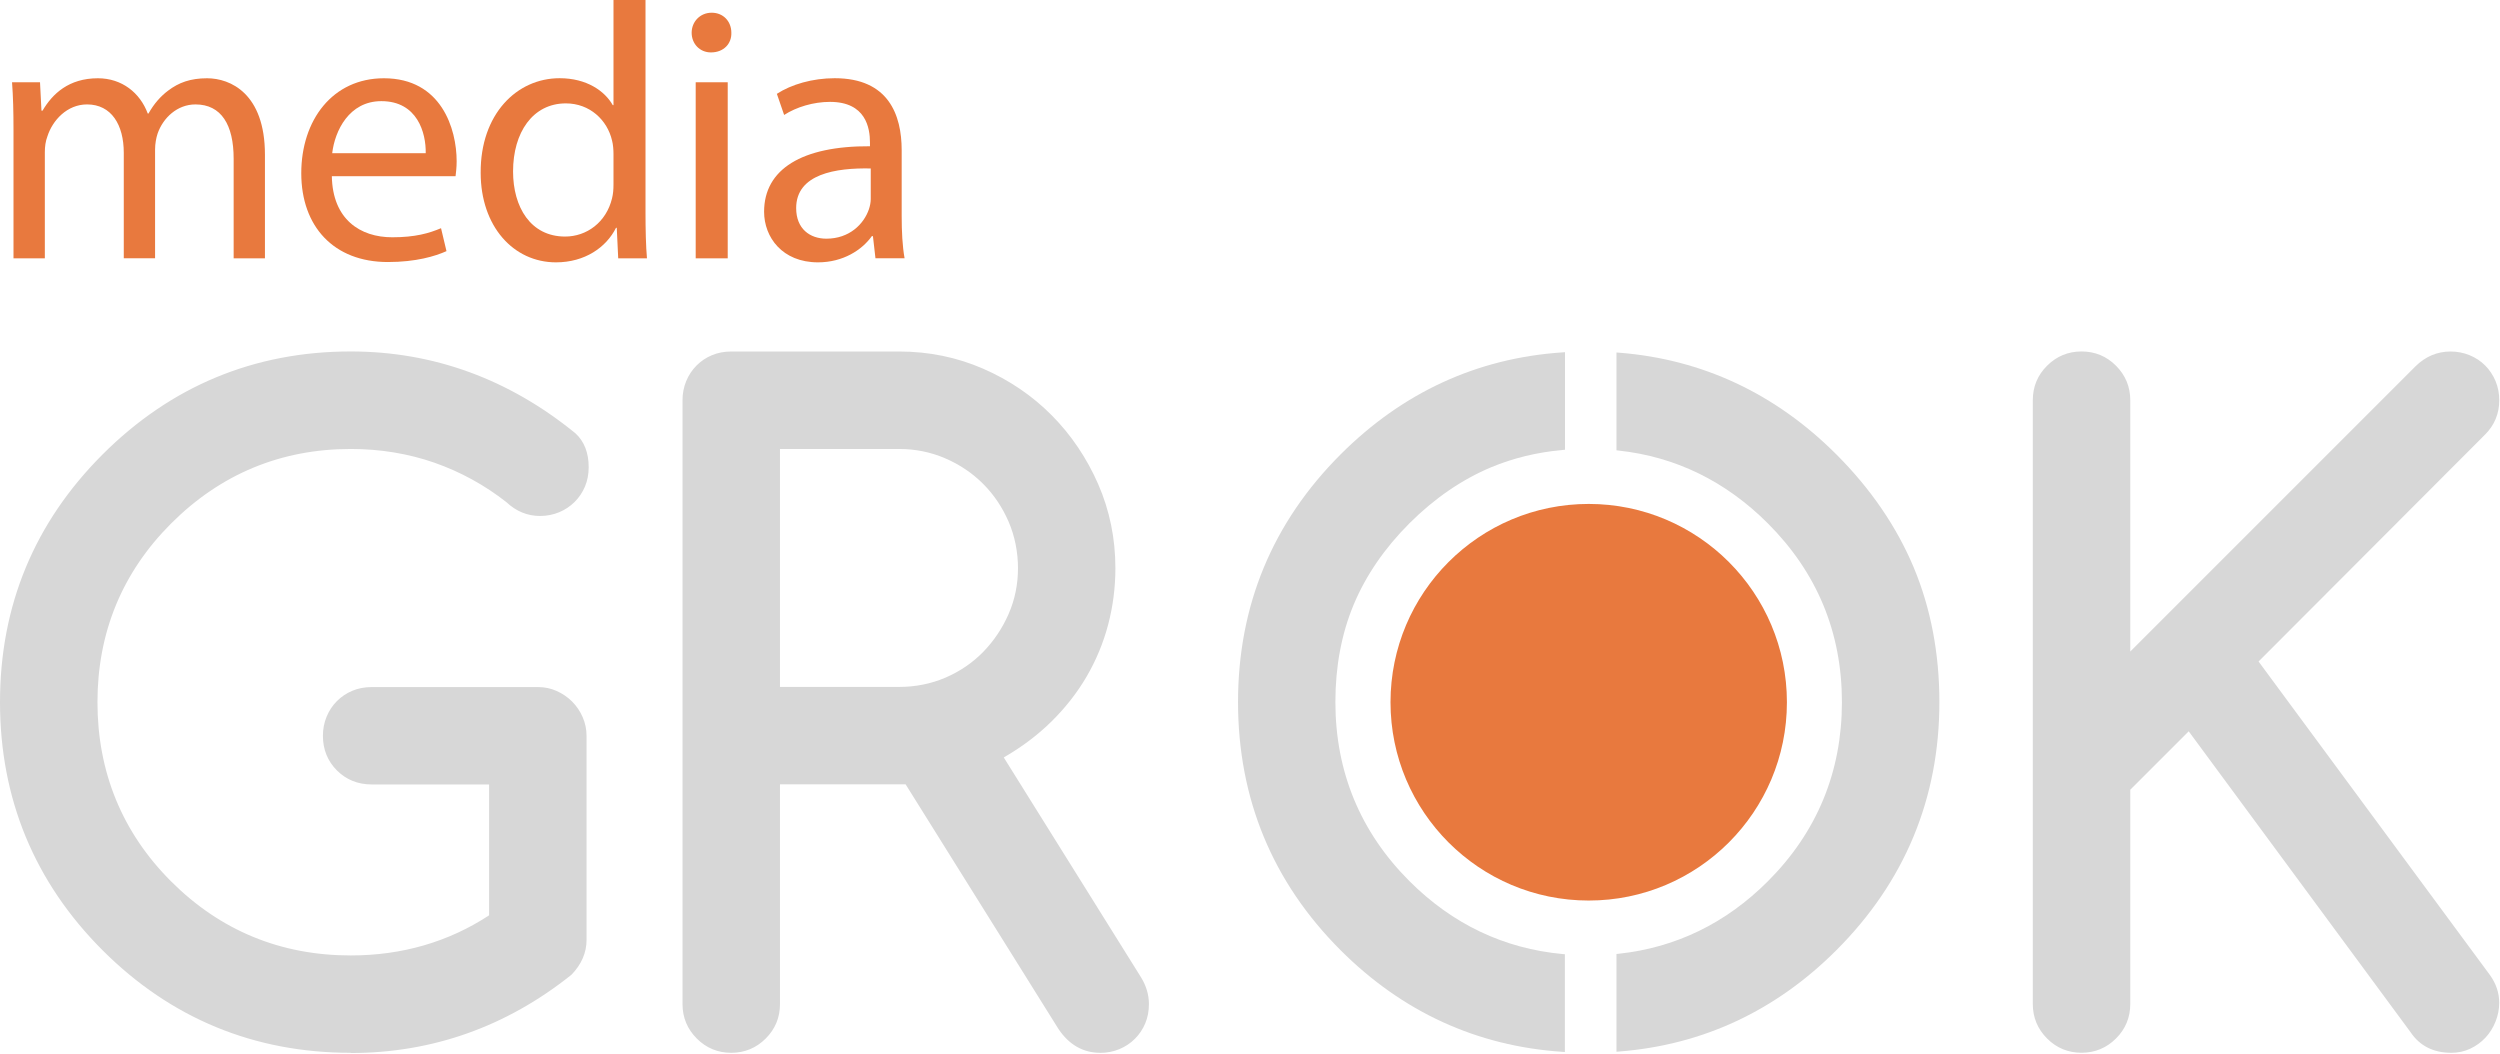 <svg width="671" height="283" viewBox="0 0 671 283" fill="none" xmlns="http://www.w3.org/2000/svg">
<path d="M3.622 34.865C3.622 29.976 3.524 25.978 3.232 22.078H10.74L11.13 29.698H11.422C14.055 25.198 18.457 21.006 26.271 21.006C32.721 21.006 37.596 24.906 39.658 30.478H39.853C41.315 27.845 43.168 25.783 45.132 24.321C47.96 22.176 51.094 21.006 55.579 21.006C61.833 21.006 71.11 25.101 71.11 41.51V69.341H62.711V42.582C62.711 33.5 59.396 28.026 52.459 28.026C47.569 28.026 43.767 31.634 42.304 35.84C41.914 37.011 41.622 38.571 41.622 40.131V69.327H33.222V41.022C33.222 33.5 29.907 28.026 23.36 28.026C17.983 28.026 14.083 32.316 12.718 36.621C12.23 37.888 12.035 39.351 12.035 40.827V69.341H3.622V34.865Z" fill="#E8793E"/>
<path d="M89.065 47.277C89.26 58.894 96.685 63.686 105.279 63.686C111.436 63.686 115.141 62.613 118.373 61.248L119.836 67.405C116.813 68.77 111.631 70.33 104.109 70.33C89.553 70.33 80.861 60.76 80.861 46.497C80.861 32.233 89.26 21.006 103.037 21.006C118.47 21.006 122.566 34.587 122.566 43.279C122.566 45.034 122.371 46.399 122.273 47.291H89.065V47.277ZM114.264 41.12C114.361 35.645 112.021 27.148 102.354 27.148C93.662 27.148 89.859 35.158 89.163 41.12H114.264Z" fill="#E8793E"/>
<path d="M173.254 0V57.139C173.254 61.332 173.352 66.123 173.645 69.341H165.928L165.538 61.137H165.343C162.71 66.416 156.943 70.414 149.226 70.414C137.804 70.414 129.014 60.746 129.014 46.385C128.917 30.659 138.681 20.992 150.201 20.992C157.431 20.992 162.306 24.404 164.465 28.221H164.66V0H173.254ZM164.66 41.315C164.66 40.242 164.562 38.78 164.27 37.707C163.002 32.233 158.308 27.748 151.873 27.748C142.986 27.748 137.706 35.562 137.706 46.009C137.706 55.579 142.401 63.491 151.678 63.491C157.444 63.491 162.71 59.688 164.27 53.239C164.562 52.069 164.66 50.898 164.66 49.519V41.315Z" fill="#E8793E"/>
<path d="M196.295 8.79C196.392 11.715 194.247 14.069 190.82 14.069C187.798 14.069 185.639 11.729 185.639 8.79C185.639 5.85 187.881 3.413 191.015 3.413C194.15 3.413 196.295 5.753 196.295 8.79ZM186.725 69.341V22.078H195.32V69.341H186.725Z" fill="#E8793E"/>
<path d="M234.977 69.341L234.294 63.379H234.002C231.369 67.085 226.285 70.414 219.543 70.414C209.973 70.414 205.084 63.672 205.084 56.832C205.084 45.41 215.239 39.156 233.5 39.253V38.278C233.5 34.378 232.428 27.344 222.761 27.344C218.359 27.344 213.776 28.709 210.461 30.854L208.511 25.185C212.411 22.649 218.08 20.992 224.042 20.992C238.501 20.992 242.011 30.854 242.011 40.326V58.002C242.011 62.098 242.206 66.109 242.791 69.327H234.977V69.341ZM233.709 45.215C224.335 45.02 213.692 46.678 213.692 55.857C213.692 61.429 217.398 64.062 221.799 64.062C227.956 64.062 231.856 60.162 233.222 56.15C233.514 55.272 233.709 54.297 233.709 53.42V45.215Z" fill="#E8793E"/>
<path d="M156.72 252.222C156.72 255.495 155.438 258.448 152.861 261.095C135.505 274.954 115.92 281.877 94.121 281.877C68.267 281.877 46.245 272.768 28.025 254.548C9.805 236.328 0.695 214.305 0.695 188.452C0.695 162.599 9.805 140.688 28.025 122.468C46.314 104.179 68.351 95.027 94.121 95.027C116.227 95.027 136.201 102.312 154.031 116.869C156.204 118.888 157.305 121.73 157.305 125.393C157.305 127.19 156.998 128.82 156.371 130.297C155.745 131.773 154.867 133.083 153.739 134.211C152.61 135.339 151.287 136.217 149.769 136.843C148.251 137.47 146.635 137.777 144.921 137.777C141.732 137.777 138.89 136.607 136.396 134.267C130.476 129.6 123.957 126.02 116.839 123.527C109.722 121.033 102.144 119.794 94.121 119.794C75.121 119.794 58.893 126.522 45.423 139.992C32.106 153.308 25.448 169.466 25.448 188.452C25.448 207.438 32.106 223.722 45.423 237.038C58.809 250.425 75.051 257.125 94.121 257.125C108.217 257.125 120.823 253.433 131.953 246.037V209.834H99.72C96.224 209.834 93.285 208.65 90.903 206.268C88.521 203.9 87.337 200.961 87.337 197.451C87.337 195.737 87.643 194.122 88.27 192.603C88.897 191.085 89.775 189.762 90.903 188.633C92.031 187.505 93.34 186.628 94.817 186.001C96.293 185.374 97.937 185.067 99.72 185.067H144.448C146.077 185.067 147.638 185.402 149.114 186.056C150.591 186.725 151.9 187.617 153.028 188.745C154.157 189.873 155.048 191.196 155.717 192.715C156.371 194.233 156.706 195.807 156.706 197.451V252.222H156.72Z" fill="#D7D7D7"/>
<path d="M94.122 282.574C68.199 282.574 45.8 273.311 27.525 255.049C9.263 236.774 0 214.375 0 188.452C0 162.529 9.263 140.242 27.525 121.981C45.87 103.636 68.269 94.331 94.122 94.331C116.297 94.331 136.593 101.727 154.478 116.325C156.832 118.512 158.002 121.549 158.002 125.393C158.002 127.274 157.668 129.015 157.013 130.575C156.359 132.135 155.425 133.528 154.241 134.712C153.043 135.896 151.637 136.843 150.049 137.498C148.461 138.153 146.733 138.487 144.936 138.487C141.579 138.487 138.543 137.247 135.938 134.796C130.157 130.241 123.638 126.661 116.618 124.195C109.597 121.744 102.034 120.504 94.136 120.504C75.414 120.504 59.2 127.232 45.926 140.507C32.804 153.629 26.16 169.759 26.16 188.48C26.16 207.201 32.804 223.457 45.926 236.565C59.117 249.756 75.331 256.442 94.136 256.442C107.884 256.442 120.379 252.82 131.272 245.675V210.544H99.735C96.058 210.544 92.924 209.277 90.43 206.783C87.937 204.29 86.669 201.156 86.669 197.479C86.669 195.682 87.004 193.954 87.658 192.366C88.313 190.765 89.246 189.358 90.43 188.174C91.614 186.99 93.007 186.056 94.567 185.402C96.127 184.747 97.869 184.413 99.749 184.413H144.477C146.204 184.413 147.862 184.761 149.436 185.471C150.982 186.168 152.375 187.115 153.559 188.299C154.743 189.483 155.704 190.904 156.386 192.478C157.083 194.08 157.431 195.765 157.431 197.493V252.263C157.431 255.704 156.066 258.852 153.378 261.624C135.91 275.581 115.991 282.63 94.136 282.63L94.122 282.574ZM94.122 95.724C68.659 95.724 46.594 104.889 28.514 122.97C10.517 140.967 1.393 162.989 1.393 188.452C1.393 213.915 10.517 236.063 28.514 254.06C46.511 272.057 68.589 281.181 94.122 281.181C115.657 281.181 135.269 274.244 152.43 260.551C154.799 258.114 156.024 255.286 156.024 252.222V197.451C156.024 195.918 155.704 194.428 155.091 192.993C154.464 191.572 153.615 190.305 152.556 189.232C151.497 188.174 150.244 187.31 148.851 186.683C147.472 186.07 145.995 185.75 144.463 185.75H99.735C98.05 185.75 96.49 186.042 95.097 186.627C93.704 187.213 92.464 188.048 91.405 189.107C90.347 190.166 89.511 191.419 88.926 192.854C88.341 194.275 88.048 195.821 88.048 197.437C88.048 200.738 89.177 203.538 91.405 205.767C93.634 207.995 96.434 209.124 99.735 209.124H132.665V246.399L132.358 246.608C121.159 254.046 108.302 257.821 94.136 257.821C74.955 257.821 58.406 250.996 44.95 237.526C31.564 224.14 24.781 207.633 24.781 188.452C24.781 169.271 31.564 152.876 44.95 139.49C58.49 125.951 75.038 119.083 94.136 119.083C102.201 119.083 109.918 120.351 117.077 122.858C124.251 125.366 130.895 129.015 136.843 133.709C139.239 135.952 141.942 137.066 144.936 137.066C146.552 137.066 148.098 136.774 149.519 136.189C150.94 135.604 152.208 134.768 153.266 133.709C154.325 132.651 155.161 131.411 155.746 130.018C156.331 128.639 156.623 127.079 156.623 125.379C156.623 121.939 155.592 119.251 153.573 117.37C135.98 103.009 115.977 95.724 94.136 95.724H94.122Z" fill="#D7D7D7"/>
<path d="M183.898 269.494V107.41C183.898 105.697 184.204 104.081 184.831 102.563C185.458 101.045 186.336 99.721 187.464 98.593C188.592 97.465 189.902 96.587 191.378 95.96C192.855 95.333 194.498 95.027 196.281 95.027H241.357C249.213 95.027 256.638 96.545 263.603 99.582C270.567 102.619 276.641 106.742 281.822 111.965C287.004 117.189 291.113 123.276 294.136 130.241C297.173 137.206 298.691 144.63 298.691 152.486C298.691 157.626 298.05 162.627 296.769 167.488C295.487 172.35 293.579 176.946 291.044 181.265C288.508 185.583 285.36 189.594 281.586 193.3C277.811 197.005 273.423 200.25 268.45 203.05L305.697 262.724C307.021 264.911 307.689 267.168 307.689 269.494C307.689 271.291 307.383 272.921 306.756 274.397C306.129 275.874 305.252 277.183 304.123 278.311C302.995 279.44 301.672 280.317 300.154 280.944C298.635 281.571 297.019 281.877 295.306 281.877C290.946 281.877 287.408 279.858 284.678 275.804L243.46 209.82H208.665V269.494C208.665 272.921 207.453 275.846 205.043 278.256C202.633 280.665 199.708 281.877 196.281 281.877C192.855 281.877 189.929 280.665 187.52 278.256C185.11 275.846 183.898 272.921 183.898 269.494ZM208.651 119.78V185.067H241.343C245.856 185.067 250.105 184.218 254.075 182.504C258.045 180.791 261.485 178.437 264.41 175.442C267.336 172.447 269.648 168.979 271.361 165.051C273.075 161.122 273.924 156.93 273.924 152.5C273.924 148.071 273.061 143.738 271.361 139.769C269.648 135.799 267.308 132.33 264.355 129.377C261.402 126.424 257.933 124.084 253.963 122.371C249.993 120.657 245.787 119.808 241.357 119.808H208.665L208.651 119.78Z" fill="#D7D7D7"/>
<path d="M295.306 282.574C290.723 282.574 286.948 280.429 284.106 276.194L243.07 210.517H209.347V269.494C209.347 273.102 208.065 276.208 205.516 278.743C202.981 281.278 199.861 282.574 196.267 282.574C192.673 282.574 189.553 281.292 187.018 278.743C184.482 276.208 183.187 273.102 183.187 269.494V107.41C183.187 105.613 183.521 103.886 184.176 102.298C184.831 100.71 185.764 99.29 186.948 98.106C188.132 96.921 189.525 95.988 191.085 95.334C192.645 94.679 194.386 94.344 196.267 94.344H241.343C249.269 94.344 256.846 95.891 263.867 98.955C270.887 102.006 277.086 106.226 282.295 111.478C287.505 116.729 291.698 122.956 294.762 129.962C297.827 136.983 299.373 144.56 299.373 152.486C299.373 157.668 298.718 162.766 297.423 167.669C296.127 172.573 294.177 177.267 291.628 181.627C289.079 185.987 285.861 190.082 282.059 193.801C278.423 197.367 274.161 200.557 269.411 203.301L306.282 262.362C307.675 264.647 308.371 267.056 308.371 269.508C308.371 271.375 308.037 273.116 307.382 274.676C306.728 276.236 305.794 277.629 304.61 278.813C303.426 279.997 302.006 280.944 300.418 281.599C298.83 282.253 297.102 282.588 295.306 282.588V282.574ZM207.954 209.124H243.836L285.262 275.428C287.853 279.286 291.155 281.167 295.306 281.167C296.921 281.167 298.468 280.874 299.888 280.289C301.309 279.704 302.577 278.869 303.635 277.81C304.694 276.751 305.53 275.512 306.115 274.119C306.7 272.726 306.992 271.166 306.992 269.48C306.992 267.279 306.352 265.134 305.112 263.073L267.474 202.786L268.115 202.424C273.018 199.665 277.392 196.42 281.111 192.784C284.831 189.149 287.965 185.151 290.458 180.902C292.951 176.654 294.846 172.071 296.113 167.293C297.381 162.515 298.022 157.515 298.022 152.458C298.022 144.728 296.504 137.331 293.523 130.492C290.542 123.638 286.446 117.565 281.348 112.425C276.25 107.299 270.191 103.176 263.351 100.195C256.498 97.214 249.115 95.696 241.384 95.696H196.309C194.623 95.696 193.063 95.988 191.67 96.573C190.277 97.158 189.037 97.994 187.979 99.053C186.92 100.111 186.084 101.379 185.499 102.8C184.914 104.221 184.622 105.767 184.622 107.383V269.48C184.622 272.74 185.736 275.456 188.034 277.74C190.305 280.011 193.077 281.153 196.295 281.153C199.512 281.153 202.257 280.039 204.555 277.74C206.853 275.442 207.968 272.698 207.968 269.48V209.11L207.954 209.124ZM241.343 185.764H207.954V119.083H241.343C245.856 119.083 250.188 119.961 254.227 121.716C258.253 123.457 261.833 125.867 264.842 128.876C267.851 131.885 270.26 135.45 272.002 139.49C273.743 143.53 274.634 147.903 274.634 152.5C274.634 157.097 273.757 161.331 272.002 165.329C270.26 169.327 267.878 172.893 264.911 175.93C261.944 178.98 258.392 181.404 254.353 183.145C250.313 184.886 245.939 185.778 241.343 185.778V185.764ZM209.347 184.371H241.343C245.744 184.371 249.937 183.521 253.796 181.864C257.668 180.192 261.067 177.866 263.908 174.955C266.75 172.029 269.048 168.603 270.72 164.772C272.392 160.941 273.227 156.818 273.227 152.5C273.227 148.182 272.378 143.906 270.72 140.047C269.048 136.175 266.75 132.748 263.867 129.865C260.983 126.981 257.557 124.669 253.684 123.011C249.812 121.34 245.661 120.504 241.343 120.504H209.347V184.399V184.371Z" fill="#D7D7D7"/>
<path d="M546.302 107.41C546.302 103.984 547.514 101.073 549.924 98.649C552.334 96.239 555.259 95.027 558.686 95.027C562.112 95.027 565.023 96.239 567.447 98.649C569.857 101.059 571.069 103.984 571.069 107.41V176.543L648.726 98.886C651.289 96.323 654.298 95.027 657.724 95.027C659.438 95.027 661.053 95.334 662.572 95.96C664.09 96.587 665.413 97.465 666.542 98.593C667.67 99.721 668.548 101.045 669.174 102.563C669.801 104.081 670.108 105.697 670.108 107.41C670.108 110.837 668.896 113.762 666.486 116.172L605.294 177.476L667.767 262.139C669.328 264.326 670.108 266.653 670.108 269.146C670.108 270.776 669.801 272.378 669.174 273.938C668.548 275.498 667.698 276.863 666.611 278.019C665.525 279.189 664.229 280.122 662.753 280.819C661.276 281.515 659.674 281.864 657.961 281.864C653.364 281.864 649.91 280.108 647.57 276.612L587.547 195.208L571.083 211.673V269.48C571.083 272.907 569.871 275.832 567.461 278.242C565.051 280.652 562.126 281.864 558.699 281.864C555.273 281.864 552.348 280.652 549.938 278.242C547.528 275.832 546.316 272.907 546.316 269.48V107.41H546.302Z" fill="#D7D7D7"/>
<path d="M657.946 282.574C653.126 282.574 649.435 280.707 646.969 277.002L587.449 196.281L571.764 211.965V269.48C571.764 273.088 570.483 276.194 567.933 278.729C565.398 281.265 562.278 282.56 558.684 282.56C555.09 282.56 551.97 281.278 549.435 278.729C546.9 276.194 545.604 273.088 545.604 269.48V107.41C545.604 103.803 546.886 100.696 549.435 98.161C551.97 95.626 555.09 94.331 558.684 94.331C562.278 94.331 565.398 95.612 567.933 98.161C570.469 100.696 571.764 103.817 571.764 107.41V174.871L648.237 98.398C650.925 95.71 654.115 94.345 657.723 94.345C659.52 94.345 661.233 94.679 662.835 95.334C664.437 95.988 665.844 96.922 667.028 98.106C668.212 99.303 669.145 100.71 669.814 102.298C670.468 103.9 670.803 105.614 670.803 107.41C670.803 111.018 669.521 114.125 666.972 116.66L606.198 177.546L668.323 261.735C669.967 264.034 670.789 266.527 670.789 269.16C670.789 270.873 670.455 272.573 669.8 274.202C669.145 275.832 668.24 277.281 667.098 278.507C665.955 279.732 664.576 280.735 663.03 281.46C661.47 282.198 659.757 282.574 657.946 282.574ZM587.602 194.163L648.112 276.208C650.354 279.565 653.558 281.181 657.946 281.181C659.548 281.181 661.052 280.847 662.431 280.192C663.824 279.537 665.05 278.646 666.081 277.545C667.112 276.445 667.919 275.15 668.518 273.673C669.103 272.21 669.41 270.678 669.41 269.146C669.41 266.82 668.672 264.591 667.209 262.543L604.387 177.406L665.997 115.671C668.296 113.372 669.41 110.67 669.41 107.397C669.41 105.781 669.117 104.248 668.532 102.814C667.947 101.393 667.112 100.125 666.053 99.067C664.994 98.008 663.741 97.172 662.306 96.587C660.871 96.002 659.339 95.71 657.723 95.71C654.464 95.71 651.678 96.908 649.226 99.359L570.371 178.214V107.397C570.371 104.179 569.215 101.393 566.958 99.136C564.66 96.838 561.958 95.724 558.698 95.724C555.439 95.724 552.695 96.88 550.438 99.136C548.14 101.435 547.025 104.137 547.025 107.397V269.494C547.025 272.754 548.14 275.47 550.438 277.754C552.709 280.025 555.48 281.167 558.698 281.167C561.916 281.167 564.66 280.053 566.958 277.754C569.257 275.456 570.371 272.712 570.371 269.494V211.394L587.616 194.149L587.602 194.163Z" fill="#D7D7D7"/>
<path d="M513.011 152.598C508.456 141.705 501.589 131.662 492.395 122.468C476.07 106.143 456.792 97.117 434.56 95.362V120.24C450.022 121.925 463.492 128.5 474.983 139.992C488.37 153.378 495.07 169.536 495.07 188.452C495.07 207.369 488.37 223.638 474.983 237.038C463.547 248.475 450.078 255.008 434.56 256.679V281.543C456.847 279.802 476.126 270.818 492.395 254.548C510.685 236.258 519.836 214.222 519.836 188.452C519.836 175.456 517.566 163.505 513.011 152.598Z" fill="#D7D7D7"/>
<path d="M433.862 282.295V256.052L434.489 255.983C449.784 254.339 463.254 247.792 474.495 236.537C487.686 223.346 494.372 207.16 494.372 188.452C494.372 169.745 487.686 153.67 474.495 140.479C463.184 129.168 449.728 122.594 434.489 120.936L433.862 120.866V94.609L434.615 94.665C456.916 96.434 476.528 105.614 492.882 121.967C502.089 131.174 509.068 141.385 513.65 152.319C518.219 163.254 520.532 175.414 520.532 188.438C520.532 214.278 511.227 236.69 492.882 255.035C476.584 271.333 456.985 280.471 434.615 282.226L433.862 282.281V282.295ZM435.255 257.292V280.777C456.971 278.911 476.027 269.912 491.893 254.046C509.973 235.966 519.139 213.902 519.139 188.438C519.139 175.595 516.854 163.616 512.355 152.849C507.856 142.081 500.975 132.024 491.893 122.942C475.957 107.007 456.902 97.98 435.255 96.1V119.599C450.564 121.41 464.089 128.096 475.484 139.476C488.953 152.946 495.779 169.411 495.779 188.438C495.779 207.466 488.953 224.042 475.484 237.512C464.159 248.837 450.619 255.495 435.255 257.278V257.292Z" fill="#D7D7D7"/>
<path d="M419.348 256.804C403.37 255.328 389.524 248.739 377.824 237.038C364.437 223.652 357.737 207.452 357.737 188.452C357.737 178.799 359.395 169.996 362.696 162.056C366.011 154.116 371.04 146.761 377.824 139.978C384.593 133.208 391.976 128.138 399.958 124.795C405.947 122.287 412.411 120.713 419.348 120.086V95.278C396.587 96.81 376.904 105.864 360.3 122.454C342.081 140.674 332.971 162.669 332.971 188.438C332.971 214.208 342.081 236.314 360.3 254.534C376.835 271.068 396.517 280.067 419.348 281.599V256.777V256.804Z" fill="#D7D7D7"/>
<path d="M420.043 282.365L419.305 282.309C396.391 280.777 376.374 271.597 359.812 255.035C341.551 236.774 332.288 214.361 332.288 188.438C332.288 162.516 341.551 140.228 359.812 121.967C376.444 105.335 396.447 96.127 419.305 94.581L420.043 94.526V120.713L419.403 120.769C412.563 121.382 406.114 122.956 400.208 125.421C392.352 128.723 384.983 133.779 378.297 140.451C371.624 147.123 366.582 154.478 363.323 162.293C360.063 170.107 358.419 178.897 358.419 188.41C358.419 207.132 365.105 223.304 378.297 236.495C389.83 248.029 403.648 254.603 419.389 256.066L420.016 256.122V282.323L420.043 282.365ZM418.65 96.044C396.461 97.716 377.001 106.77 360.801 122.97C342.804 140.967 333.681 163.003 333.681 188.452C333.681 213.901 342.804 236.063 360.801 254.06C376.932 270.191 396.391 279.217 418.65 280.874V257.431C402.84 255.829 388.939 249.129 377.322 237.526C363.852 224.07 357.026 207.55 357.026 188.452C357.026 178.743 358.712 169.773 362.041 161.791C365.37 153.81 370.51 146.302 377.308 139.49C384.119 132.679 391.641 127.525 399.665 124.154C405.515 121.702 411.895 120.114 418.637 119.446V96.016L418.65 96.044Z" fill="#D7D7D7"/>
<path d="M426.41 241.705C455.79 241.705 479.607 217.875 479.607 188.48C479.607 159.085 455.79 135.256 426.41 135.256C397.03 135.256 373.213 159.085 373.213 188.48C373.213 217.875 397.03 241.705 426.41 241.705Z" fill="#E8793E"/>
</svg>
